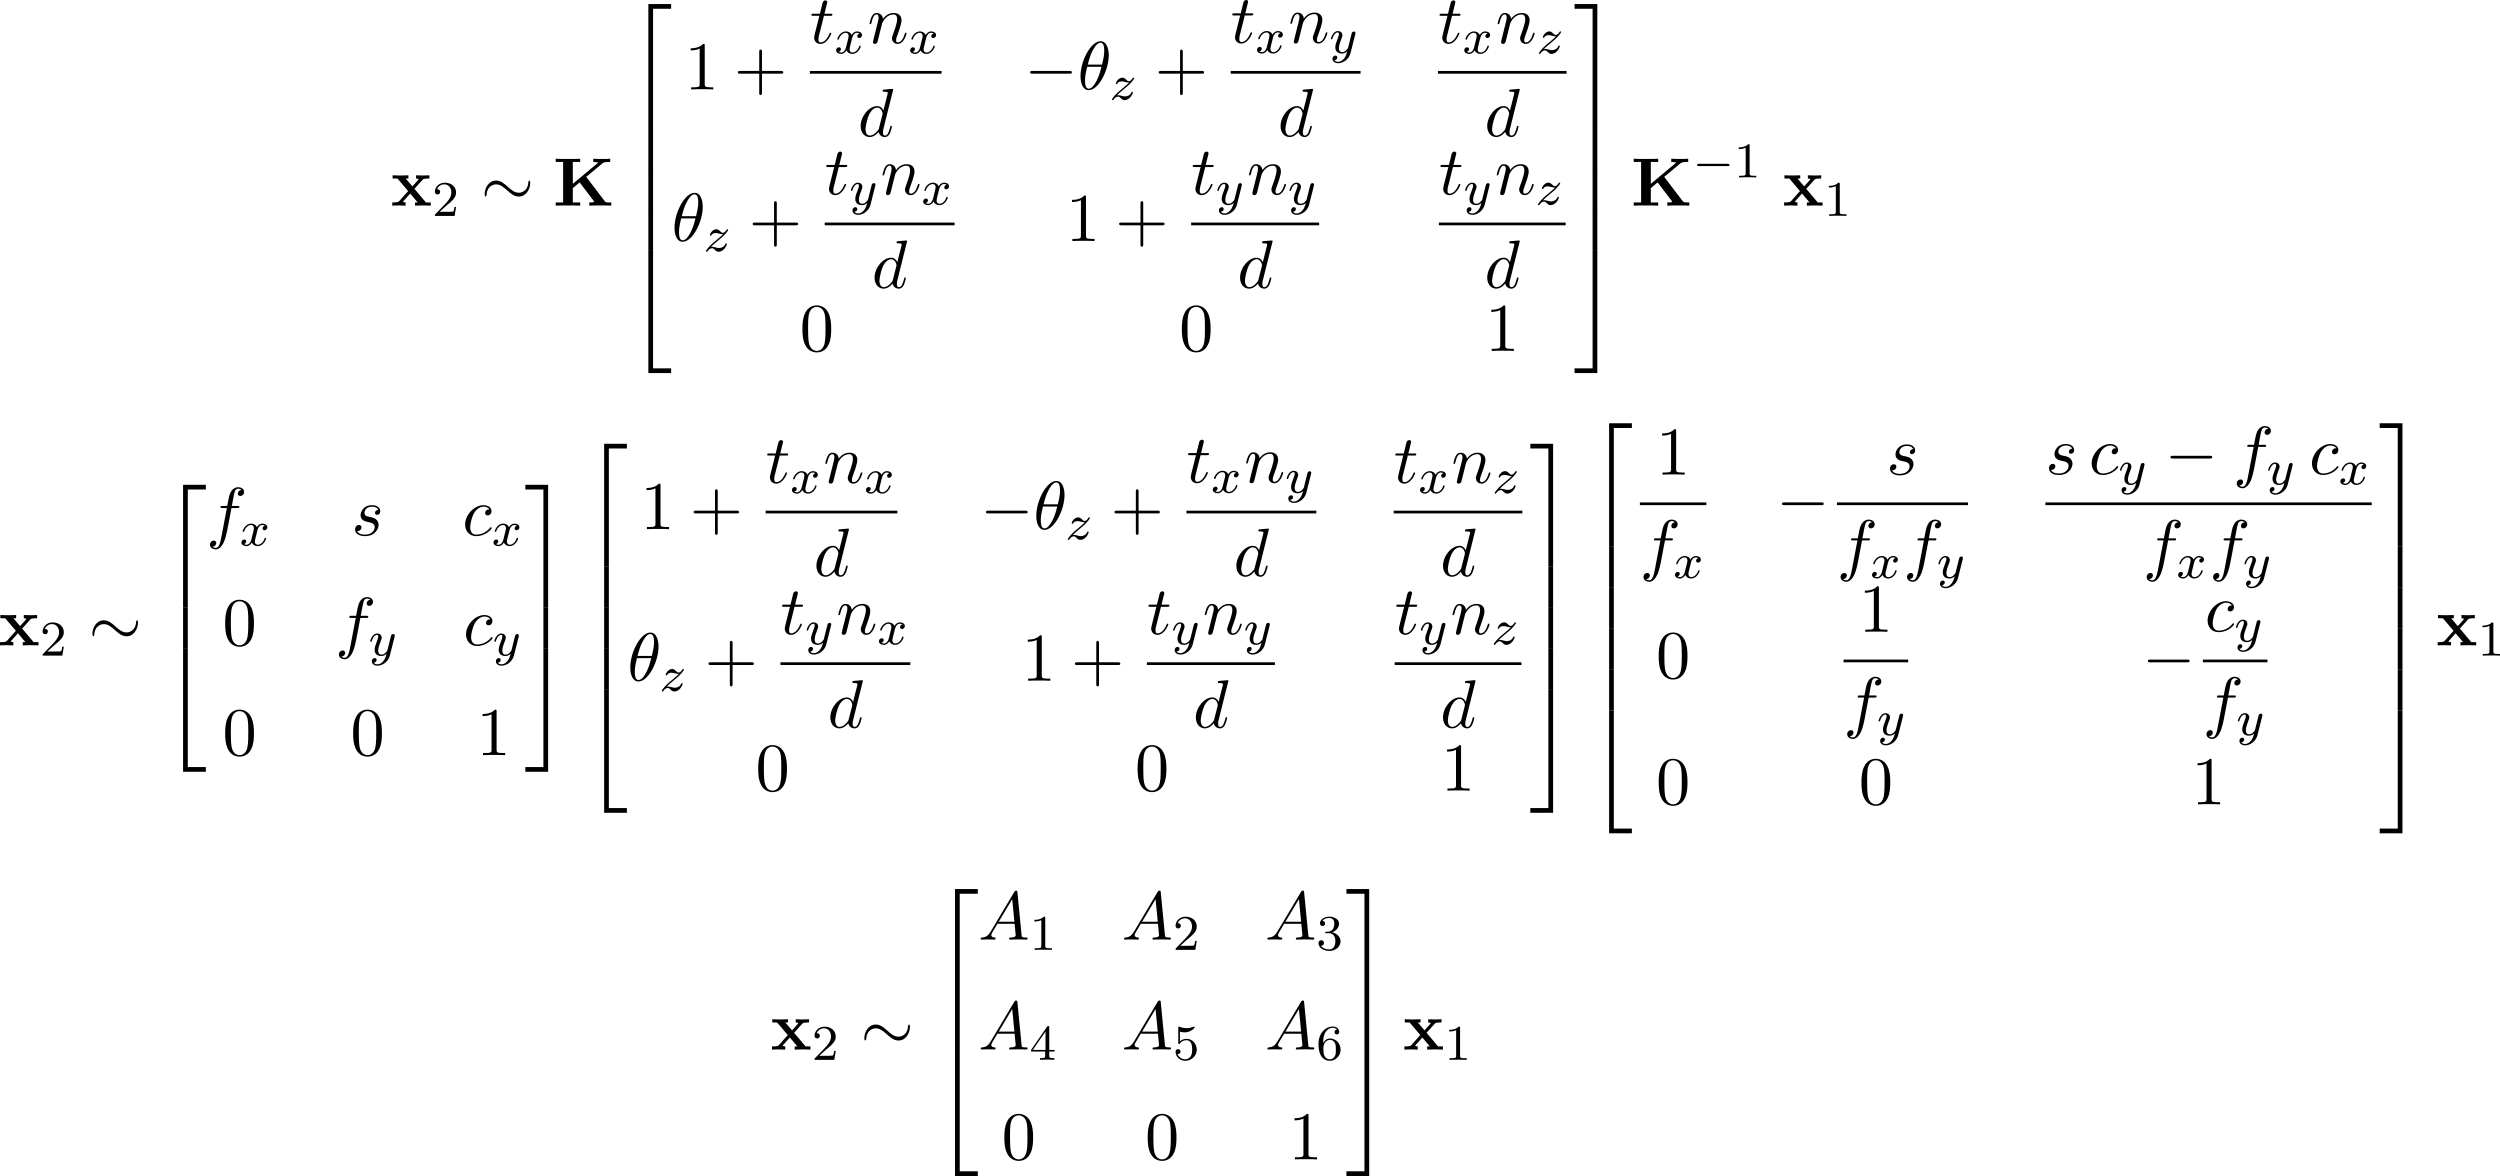 <?xml version='1.0' encoding='UTF-8'?>
<!-- Generated by CodeCogs with dvisvgm 3.4.3 -->
<svg version='1.1' xmlns='http://www.w3.org/2000/svg' xmlns:xlink='http://www.w3.org/1999/xlink' width='450.812pt' height='212.065pt' viewBox='-.229 -.295 450.812 212.065'>
<defs>
<path id='g4-120' d='M3.993-3.18C3.642-3.092 3.626-2.782 3.626-2.75C3.626-2.574 3.762-2.455 3.937-2.455S4.384-2.59 4.384-2.933C4.384-3.387 3.881-3.515 3.587-3.515C3.212-3.515 2.909-3.252 2.726-2.941C2.55-3.363 2.136-3.515 1.809-3.515C.94-3.515 .454-2.519 .454-2.295C.454-2.224 .51-2.192 .574-2.192C.669-2.192 .685-2.232 .709-2.327C.893-2.909 1.371-3.292 1.785-3.292C2.096-3.292 2.248-3.068 2.248-2.782C2.248-2.622 2.152-2.256 2.088-2C2.032-1.769 1.857-1.06 1.817-.909C1.706-.478 1.419-.143 1.06-.143C1.028-.143 .821-.143 .654-.255C1.02-.343 1.02-.677 1.02-.685C1.02-.869 .877-.98 .701-.98C.486-.98 .255-.797 .255-.494C.255-.128 .646 .08 1.052 .08C1.474 .08 1.769-.239 1.913-.494C2.088-.104 2.455 .08 2.837 .08C3.706 .08 4.184-.917 4.184-1.14C4.184-1.219 4.121-1.243 4.065-1.243C3.969-1.243 3.953-1.188 3.929-1.108C3.77-.574 3.316-.143 2.853-.143C2.59-.143 2.399-.319 2.399-.654C2.399-.813 2.447-.996 2.558-1.443C2.614-1.682 2.79-2.383 2.829-2.534C2.941-2.949 3.22-3.292 3.579-3.292C3.618-3.292 3.826-3.292 3.993-3.18Z'/>
<path id='g4-121' d='M4.129-3.005C4.16-3.116 4.16-3.132 4.16-3.188C4.16-3.387 4.001-3.435 3.905-3.435C3.866-3.435 3.682-3.427 3.579-3.22C3.563-3.18 3.491-2.893 3.451-2.726L2.973-.813C2.965-.789 2.622-.143 2.04-.143C1.65-.143 1.514-.43 1.514-.789C1.514-1.251 1.785-1.961 1.969-2.423C2.048-2.622 2.072-2.694 2.072-2.837C2.072-3.276 1.722-3.515 1.355-3.515C.566-3.515 .239-2.391 .239-2.295C.239-2.224 .295-2.192 .359-2.192C.462-2.192 .47-2.24 .494-2.319C.701-3.013 1.044-3.292 1.331-3.292C1.451-3.292 1.522-3.212 1.522-3.029C1.522-2.861 1.459-2.678 1.403-2.534C1.076-1.69 .94-1.283 .94-.909C.94-.128 1.53 .08 2 .08C2.375 .08 2.646-.088 2.837-.271C2.726 .175 2.646 .486 2.343 .869C2.08 1.196 1.761 1.403 1.403 1.403C1.267 1.403 .964 1.379 .805 1.14C1.227 1.108 1.259 .749 1.259 .701C1.259 .51 1.116 .406 .948 .406C.773 .406 .494 .542 .494 .933C.494 1.307 .837 1.626 1.403 1.626C2.216 1.626 3.132 .972 3.371 .008L4.129-3.005Z'/>
<path id='g4-122' d='M1.156-.693C1.443-.988 1.53-1.076 2.232-1.658C2.319-1.73 2.877-2.192 3.092-2.399C3.595-2.893 3.905-3.332 3.905-3.419C3.905-3.491 3.842-3.515 3.786-3.515C3.706-3.515 3.698-3.499 3.618-3.379C3.371-3.013 3.196-2.949 3.053-2.949C2.901-2.949 2.805-3.013 2.646-3.172C2.439-3.371 2.279-3.515 2.024-3.515C1.387-3.515 .988-2.798 .988-2.582C.988-2.574 .988-2.487 1.116-2.487C1.196-2.487 1.211-2.519 1.243-2.606C1.347-2.837 1.69-2.917 1.929-2.917C2.112-2.917 2.303-2.869 2.495-2.813C2.829-2.726 2.901-2.726 3.084-2.726C2.917-2.55 2.694-2.327 2.08-1.825C1.745-1.546 1.411-1.275 1.196-1.068C.606-.486 .351-.096 .351-.016C.351 .056 .406 .08 .47 .08C.55 .08 .566 .056 .606 0C.765-.239 1.012-.486 1.315-.486C1.498-.486 1.578-.414 1.73-.263C1.985-.016 2.128 .08 2.359 .08C3.188 .08 3.69-.909 3.69-1.156C3.69-1.227 3.634-1.259 3.571-1.259C3.483-1.259 3.467-1.211 3.435-1.132C3.284-.733 2.845-.518 2.447-.518C2.295-.518 2.12-.558 1.881-.622C1.546-.709 1.467-.709 1.347-.709C1.267-.709 1.219-.709 1.156-.693Z'/>
<path id='g5-18' d='M4.964-5.455C4.964-6.175 4.767-7.691 3.655-7.691C2.138-7.691 .458-4.615 .458-2.116C.458-1.091 .775 .12 1.767 .12C3.305 .12 4.964-3.011 4.964-5.455ZM1.615-3.96C1.8-4.658 2.018-5.531 2.455-6.305C2.749-6.84 3.153-7.451 3.644-7.451C4.178-7.451 4.244-6.753 4.244-6.131C4.244-5.596 4.156-5.04 3.895-3.96H1.615ZM3.796-3.611C3.676-3.109 3.447-2.182 3.033-1.396C2.651-.655 2.236-.12 1.767-.12C1.407-.12 1.178-.436 1.178-1.451C1.178-1.909 1.244-2.542 1.527-3.611H3.796Z'/>
<path id='g5-65' d='M1.953-1.255C1.516-.524 1.091-.371 .611-.338C.48-.327 .382-.327 .382-.12C.382-.055 .436 0 .524 0C.818 0 1.156-.033 1.462-.033C1.822-.033 2.204 0 2.553 0C2.618 0 2.76 0 2.76-.207C2.76-.327 2.662-.338 2.585-.338C2.335-.36 2.073-.447 2.073-.72C2.073-.851 2.138-.971 2.225-1.124L3.055-2.52H5.793C5.815-2.291 5.967-.807 5.967-.698C5.967-.371 5.4-.338 5.182-.338C5.029-.338 4.92-.338 4.92-.12C4.92 0 5.051 0 5.073 0C5.52 0 5.989-.033 6.436-.033C6.709-.033 7.396 0 7.669 0C7.735 0 7.865 0 7.865-.218C7.865-.338 7.756-.338 7.615-.338C6.938-.338 6.938-.415 6.905-.731L6.24-7.549C6.218-7.767 6.218-7.811 6.033-7.811C5.858-7.811 5.815-7.735 5.749-7.625L1.953-1.255ZM3.262-2.858L5.411-6.458L5.76-2.858H3.262Z'/>
<path id='g5-99' d='M4.32-4.145C4.145-4.145 3.993-4.145 3.84-3.993C3.665-3.829 3.644-3.644 3.644-3.567C3.644-3.305 3.84-3.185 4.047-3.185C4.364-3.185 4.658-3.447 4.658-3.884C4.658-4.418 4.145-4.822 3.371-4.822C1.898-4.822 .447-3.262 .447-1.724C.447-.742 1.08 .12 2.215 .12C3.775 .12 4.691-1.036 4.691-1.167C4.691-1.233 4.625-1.309 4.56-1.309C4.505-1.309 4.484-1.287 4.418-1.2C3.556-.12 2.367-.12 2.236-.12C1.549-.12 1.255-.655 1.255-1.309C1.255-1.756 1.473-2.815 1.844-3.491C2.182-4.113 2.782-4.582 3.382-4.582C3.753-4.582 4.167-4.44 4.32-4.145Z'/>
<path id='g5-100' d='M5.629-7.451C5.629-7.462 5.629-7.571 5.487-7.571C5.324-7.571 4.287-7.473 4.102-7.451C4.015-7.44 3.949-7.385 3.949-7.244C3.949-7.113 4.047-7.113 4.211-7.113C4.735-7.113 4.756-7.036 4.756-6.927L4.724-6.709L4.069-4.124C3.873-4.527 3.556-4.822 3.065-4.822C1.789-4.822 .436-3.218 .436-1.625C.436-.6 1.036 .12 1.887 .12C2.105 .12 2.651 .076 3.305-.698C3.393-.24 3.775 .12 4.298 .12C4.68 .12 4.931-.131 5.105-.48C5.291-.873 5.433-1.538 5.433-1.56C5.433-1.669 5.335-1.669 5.302-1.669C5.193-1.669 5.182-1.625 5.149-1.473C4.964-.764 4.767-.12 4.32-.12C4.025-.12 3.993-.404 3.993-.622C3.993-.884 4.015-.96 4.058-1.145L5.629-7.451ZM3.36-1.298C3.305-1.102 3.305-1.08 3.142-.895C2.662-.295 2.215-.12 1.909-.12C1.364-.12 1.211-.72 1.211-1.145C1.211-1.691 1.56-3.033 1.811-3.535C2.149-4.178 2.64-4.582 3.076-4.582C3.785-4.582 3.938-3.687 3.938-3.622S3.916-3.491 3.905-3.436L3.36-1.298Z'/>
<path id='g5-102' d='M4.004-4.364H4.942C5.16-4.364 5.269-4.364 5.269-4.582C5.269-4.702 5.16-4.702 4.975-4.702H4.069L4.298-5.945C4.342-6.175 4.495-6.949 4.56-7.08C4.658-7.287 4.844-7.451 5.073-7.451C5.116-7.451 5.4-7.451 5.607-7.255C5.127-7.211 5.018-6.829 5.018-6.665C5.018-6.415 5.215-6.284 5.422-6.284C5.705-6.284 6.022-6.524 6.022-6.938C6.022-7.44 5.52-7.691 5.073-7.691C4.702-7.691 4.015-7.495 3.687-6.415C3.622-6.185 3.589-6.076 3.327-4.702H2.575C2.367-4.702 2.247-4.702 2.247-4.495C2.247-4.364 2.345-4.364 2.553-4.364H3.273L2.455-.055C2.258 1.004 2.073 1.996 1.505 1.996C1.462 1.996 1.189 1.996 .982 1.8C1.484 1.767 1.582 1.375 1.582 1.211C1.582 .96 1.385 .829 1.178 .829C.895 .829 .578 1.069 .578 1.484C.578 1.975 1.058 2.236 1.505 2.236C2.105 2.236 2.542 1.593 2.738 1.178C3.087 .491 3.338-.829 3.349-.905L4.004-4.364Z'/>
<path id='g5-110' d='M.96-.644C.927-.48 .862-.229 .862-.175C.862 .022 1.015 .12 1.178 .12C1.309 .12 1.505 .033 1.582-.185C1.593-.207 1.724-.72 1.789-.993L2.029-1.975C2.095-2.215 2.16-2.455 2.215-2.705C2.258-2.891 2.345-3.207 2.356-3.251C2.52-3.589 3.098-4.582 4.135-4.582C4.625-4.582 4.724-4.178 4.724-3.818C4.724-3.142 4.189-1.745 4.015-1.276C3.916-1.025 3.905-.895 3.905-.775C3.905-.262 4.287 .12 4.8 .12C5.825 .12 6.229-1.473 6.229-1.56C6.229-1.669 6.131-1.669 6.098-1.669C5.989-1.669 5.989-1.636 5.935-1.473C5.716-.731 5.356-.12 4.822-.12C4.636-.12 4.56-.229 4.56-.48C4.56-.753 4.658-1.015 4.756-1.255C4.964-1.833 5.422-3.033 5.422-3.655C5.422-4.385 4.953-4.822 4.167-4.822C3.185-4.822 2.651-4.124 2.465-3.873C2.411-4.484 1.964-4.822 1.462-4.822S.753-4.396 .644-4.2C.469-3.829 .316-3.185 .316-3.142C.316-3.033 .425-3.033 .447-3.033C.556-3.033 .567-3.044 .633-3.284C.818-4.058 1.036-4.582 1.429-4.582C1.647-4.582 1.767-4.44 1.767-4.08C1.767-3.851 1.735-3.731 1.593-3.164L.96-.644Z'/>
<path id='g5-115' d='M4.265-4.08C3.96-4.069 3.742-3.829 3.742-3.589C3.742-3.436 3.84-3.273 4.08-3.273S4.582-3.458 4.582-3.884C4.582-4.375 4.113-4.822 3.284-4.822C1.844-4.822 1.44-3.709 1.44-3.229C1.44-2.378 2.247-2.215 2.564-2.149C3.131-2.04 3.698-1.92 3.698-1.32C3.698-1.036 3.447-.12 2.138-.12C1.985-.12 1.145-.12 .895-.698C1.309-.644 1.582-.971 1.582-1.276C1.582-1.527 1.407-1.658 1.178-1.658C.895-1.658 .567-1.429 .567-.938C.567-.316 1.189 .12 2.127 .12C3.895 .12 4.32-1.2 4.32-1.691C4.32-2.084 4.113-2.356 3.982-2.487C3.687-2.793 3.371-2.847 2.891-2.945C2.498-3.033 2.062-3.109 2.062-3.6C2.062-3.916 2.324-4.582 3.284-4.582C3.556-4.582 4.102-4.505 4.265-4.08Z'/>
<path id='g5-116' d='M2.247-4.364H3.273C3.491-4.364 3.6-4.364 3.6-4.582C3.6-4.702 3.491-4.702 3.295-4.702H2.335C2.727-6.251 2.782-6.469 2.782-6.535C2.782-6.72 2.651-6.829 2.465-6.829C2.433-6.829 2.127-6.818 2.029-6.436L1.604-4.702H.578C.36-4.702 .251-4.702 .251-4.495C.251-4.364 .338-4.364 .556-4.364H1.516C.731-1.265 .687-1.08 .687-.884C.687-.295 1.102 .12 1.691 .12C2.804 .12 3.425-1.473 3.425-1.56C3.425-1.669 3.338-1.669 3.295-1.669C3.196-1.669 3.185-1.636 3.131-1.516C2.662-.382 2.084-.12 1.713-.12C1.484-.12 1.375-.262 1.375-.622C1.375-.884 1.396-.96 1.44-1.145L2.247-4.364Z'/>
<path id='g1-50' d='M3.556 19.2H4.309V.327H7.189V-.425H3.556V19.2Z'/>
<path id='g1-51' d='M2.956 19.2H3.709V-.425H.076V.327H2.956V19.2Z'/>
<path id='g1-52' d='M3.556 19.189H7.189V18.436H4.309V-.436H3.556V19.189Z'/>
<path id='g1-53' d='M2.956 18.436H.076V19.189H3.709V-.436H2.956V18.436Z'/>
<path id='g1-54' d='M3.556 6.556H4.309V-.011H3.556V6.556Z'/>
<path id='g1-55' d='M2.956 6.556H3.709V-.011H2.956V6.556Z'/>
<path id='g2-0' d='M5.571-1.809C5.699-1.809 5.874-1.809 5.874-1.993S5.699-2.176 5.571-2.176H1.004C.877-2.176 .701-2.176 .701-1.993S.877-1.809 1.004-1.809H5.571Z'/>
<path id='g6-49' d='M2.503-5.077C2.503-5.292 2.487-5.3 2.271-5.3C1.945-4.981 1.522-4.79 .765-4.79V-4.527C.98-4.527 1.411-4.527 1.873-4.742V-.654C1.873-.359 1.849-.263 1.092-.263H.813V0C1.14-.024 1.825-.024 2.184-.024S3.236-.024 3.563 0V-.263H3.284C2.527-.263 2.503-.359 2.503-.654V-5.077Z'/>
<path id='g6-50' d='M2.248-1.626C2.375-1.745 2.71-2.008 2.837-2.12C3.332-2.574 3.802-3.013 3.802-3.738C3.802-4.686 3.005-5.3 2.008-5.3C1.052-5.3 .422-4.575 .422-3.866C.422-3.475 .733-3.419 .845-3.419C1.012-3.419 1.259-3.539 1.259-3.842C1.259-4.256 .861-4.256 .765-4.256C.996-4.838 1.53-5.037 1.921-5.037C2.662-5.037 3.045-4.407 3.045-3.738C3.045-2.909 2.463-2.303 1.522-1.339L.518-.303C.422-.215 .422-.199 .422 0H3.571L3.802-1.427H3.555C3.531-1.267 3.467-.869 3.371-.717C3.324-.654 2.718-.654 2.59-.654H1.172L2.248-1.626Z'/>
<path id='g6-51' d='M2.016-2.662C2.646-2.662 3.045-2.2 3.045-1.363C3.045-.367 2.479-.072 2.056-.072C1.618-.072 1.02-.231 .741-.654C1.028-.654 1.227-.837 1.227-1.1C1.227-1.355 1.044-1.538 .789-1.538C.574-1.538 .351-1.403 .351-1.084C.351-.327 1.164 .167 2.072 .167C3.132 .167 3.873-.566 3.873-1.363C3.873-2.024 3.347-2.63 2.534-2.805C3.164-3.029 3.634-3.571 3.634-4.208S2.917-5.3 2.088-5.3C1.235-5.3 .59-4.838 .59-4.232C.59-3.937 .789-3.81 .996-3.81C1.243-3.81 1.403-3.985 1.403-4.216C1.403-4.511 1.148-4.623 .972-4.631C1.307-5.069 1.921-5.093 2.064-5.093C2.271-5.093 2.877-5.029 2.877-4.208C2.877-3.65 2.646-3.316 2.534-3.188C2.295-2.941 2.112-2.925 1.626-2.893C1.474-2.885 1.411-2.877 1.411-2.774C1.411-2.662 1.482-2.662 1.618-2.662H2.016Z'/>
<path id='g6-52' d='M3.14-5.157C3.14-5.316 3.14-5.38 2.973-5.38C2.869-5.38 2.861-5.372 2.782-5.26L.239-1.57V-1.307H2.487V-.646C2.487-.351 2.463-.263 1.849-.263H1.666V0C2.343-.024 2.359-.024 2.813-.024S3.284-.024 3.961 0V-.263H3.778C3.164-.263 3.14-.351 3.14-.646V-1.307H3.985V-1.57H3.14V-5.157ZM2.542-4.511V-1.57H.518L2.542-4.511Z'/>
<path id='g6-53' d='M1.116-4.479C1.219-4.447 1.538-4.368 1.873-4.368C2.869-4.368 3.475-5.069 3.475-5.189C3.475-5.276 3.419-5.3 3.379-5.3C3.363-5.3 3.347-5.3 3.276-5.26C2.965-5.141 2.598-5.045 2.168-5.045C1.698-5.045 1.307-5.165 1.06-5.26C.98-5.3 .964-5.3 .956-5.3C.853-5.3 .853-5.212 .853-5.069V-2.734C.853-2.59 .853-2.495 .98-2.495C1.044-2.495 1.068-2.527 1.108-2.59C1.203-2.71 1.506-3.116 2.184-3.116C2.63-3.116 2.845-2.75 2.917-2.598C3.053-2.311 3.068-1.945 3.068-1.634C3.068-1.339 3.061-.909 2.837-.558C2.686-.319 2.367-.072 1.945-.072C1.427-.072 .917-.399 .733-.917C.757-.909 .805-.909 .813-.909C1.036-.909 1.211-1.052 1.211-1.299C1.211-1.594 .98-1.698 .821-1.698C.677-1.698 .422-1.618 .422-1.275C.422-.558 1.044 .167 1.961 .167C2.957 .167 3.802-.606 3.802-1.594C3.802-2.519 3.132-3.339 2.192-3.339C1.793-3.339 1.419-3.212 1.116-2.941V-4.479Z'/>
<path id='g6-54' d='M1.1-2.638C1.1-3.3 1.156-3.881 1.443-4.368C1.682-4.766 2.088-5.093 2.59-5.093C2.75-5.093 3.116-5.069 3.3-4.79C2.941-4.774 2.909-4.503 2.909-4.415C2.909-4.176 3.092-4.041 3.284-4.041C3.427-4.041 3.658-4.129 3.658-4.431C3.658-4.91 3.3-5.3 2.582-5.3C1.474-5.3 .351-4.248 .351-2.527C.351-.367 1.355 .167 2.128 .167C2.511 .167 2.925 .064 3.284-.279C3.602-.59 3.873-.925 3.873-1.618C3.873-2.662 3.084-3.395 2.2-3.395C1.626-3.395 1.283-3.029 1.1-2.638ZM2.128-.072C1.706-.072 1.443-.367 1.323-.59C1.14-.948 1.124-1.49 1.124-1.793C1.124-2.582 1.554-3.172 2.168-3.172C2.566-3.172 2.805-2.965 2.957-2.686C3.124-2.391 3.124-2.032 3.124-1.626S3.124-.869 2.965-.582C2.758-.215 2.479-.072 2.128-.072Z'/>
<path id='g0-75' d='M5.291-4.593L7.909-6.775C8.149-6.971 8.607-6.971 8.935-6.971H9.12V-7.484C8.684-7.451 8.062-7.451 8.007-7.451C7.593-7.451 6.807-7.451 6.415-7.484V-6.971C6.556-6.971 6.775-6.971 7.047-6.916C7.222-6.873 7.091-6.884 7.189-6.851L3.153-3.48V-6.971H4.331V-7.484C3.916-7.451 2.847-7.451 2.378-7.451S.84-7.451 .425-7.484V-6.971H1.604V-.513H.425V0C.84-.033 1.909-.033 2.378-.033S3.916-.033 4.331 0V-.513H3.153V-2.804L4.244-3.709L6.491-.753C6.545-.687 6.545-.665 6.578-.6C6.382-.513 6.164-.513 5.782-.513V0C6.229-.033 7.211-.033 7.702-.033C8.138-.033 8.891-.033 9.295 0V-.513H8.978C8.4-.513 8.367-.556 8.236-.731L5.291-4.593Z'/>
<path id='g0-120' d='M3.775-2.684L5.051-4.102C5.193-4.255 5.258-4.331 6.164-4.331V-4.844C5.782-4.822 5.215-4.811 5.16-4.811C4.887-4.811 4.342-4.833 4.036-4.844V-4.331C4.189-4.331 4.32-4.309 4.451-4.233C4.407-4.167 4.407-4.145 4.364-4.102L3.447-3.076L2.378-4.331H2.815V-4.844C2.531-4.833 1.844-4.811 1.495-4.811S.655-4.833 .295-4.844V-4.331H1.069L2.771-2.324L1.342-.72C1.156-.513 .764-.513 .24-.513V0C.622-.022 1.189-.033 1.244-.033C1.516-.033 2.149-.011 2.367 0V-.513C2.171-.513 1.964-.567 1.964-.633C1.964-.644 1.964-.655 2.04-.742L3.098-1.931L4.298-.513H3.873V0C4.156-.011 4.822-.033 5.182-.033C5.531-.033 6.022-.011 6.382 0V-.513H5.607L3.775-2.684Z'/>
<path id='g3-0' d='M7.189-2.509C7.375-2.509 7.571-2.509 7.571-2.727S7.375-2.945 7.189-2.945H1.287C1.102-2.945 .905-2.945 .905-2.727S1.102-2.509 1.287-2.509H7.189Z'/>
<path id='g3-24' d='M7.876-3.644C7.876-3.884 7.811-3.993 7.724-3.993C7.669-3.993 7.582-3.916 7.571-3.709C7.527-2.662 6.807-2.062 6.044-2.062C5.356-2.062 4.833-2.531 4.298-3C3.742-3.502 3.175-4.004 2.433-4.004C1.244-4.004 .6-2.804 .6-1.811C.6-1.462 .742-1.462 .753-1.462C.873-1.462 .905-1.68 .905-1.713C.949-2.913 1.767-3.393 2.433-3.393C3.12-3.393 3.644-2.924 4.178-2.455C4.735-1.953 5.302-1.451 6.044-1.451C7.233-1.451 7.876-2.651 7.876-3.644Z'/>
<path id='g7-43' d='M4.462-2.509H7.505C7.658-2.509 7.865-2.509 7.865-2.727S7.658-2.945 7.505-2.945H4.462V-6C4.462-6.153 4.462-6.36 4.244-6.36S4.025-6.153 4.025-6V-2.945H.971C.818-2.945 .611-2.945 .611-2.727S.818-2.509 .971-2.509H4.025V.545C4.025 .698 4.025 .905 4.244 .905S4.462 .698 4.462 .545V-2.509Z'/>
<path id='g7-48' d='M5.018-3.491C5.018-4.364 4.964-5.236 4.582-6.044C4.08-7.091 3.185-7.265 2.727-7.265C2.073-7.265 1.276-6.982 .829-5.967C.48-5.215 .425-4.364 .425-3.491C.425-2.673 .469-1.691 .916-.862C1.385 .022 2.182 .24 2.716 .24C3.305 .24 4.135 .011 4.615-1.025C4.964-1.778 5.018-2.629 5.018-3.491ZM2.716 0C2.291 0 1.647-.273 1.451-1.32C1.331-1.975 1.331-2.978 1.331-3.622C1.331-4.32 1.331-5.04 1.418-5.629C1.625-6.927 2.444-7.025 2.716-7.025C3.076-7.025 3.796-6.829 4.004-5.749C4.113-5.138 4.113-4.309 4.113-3.622C4.113-2.804 4.113-2.062 3.993-1.364C3.829-.327 3.207 0 2.716 0Z'/>
<path id='g7-49' d='M3.207-6.982C3.207-7.244 3.207-7.265 2.956-7.265C2.28-6.567 1.32-6.567 .971-6.567V-6.229C1.189-6.229 1.833-6.229 2.4-6.513V-.862C2.4-.469 2.367-.338 1.385-.338H1.036V0C1.418-.033 2.367-.033 2.804-.033S4.189-.033 4.571 0V-.338H4.222C3.24-.338 3.207-.458 3.207-.862V-6.982Z'/>
</defs>
<g id='page1' transform='matrix(1.13 0 0 1.13 -61.292 -78.965)'>
<use x='116.396' y='102.437' xlink:href='#g0-120'/>
<use x='123.017' y='104.073' xlink:href='#g6-50'/>
<use x='130.779' y='102.437' xlink:href='#g3-24'/>
<use x='142.294' y='102.437' xlink:href='#g0-75'/>
<use x='153.946' y='70.691' xlink:href='#g1-50'/>
<use x='153.946' y='89.891' xlink:href='#g1-54'/>
<use x='153.946' y='96.437' xlink:href='#g1-54'/>
<use x='153.946' y='102.982' xlink:href='#g1-54'/>
<use x='153.946' y='109.964' xlink:href='#g1-52'/>
<use x='163.291' y='83.889' xlink:href='#g7-49'/>
<use x='171.17' y='83.889' xlink:href='#g7-43'/>
<use x='183.275' y='76.509' xlink:href='#g5-116'/>
<use x='187.214' y='78.145' xlink:href='#g4-120'/>
<use x='192.479' y='76.509' xlink:href='#g5-110'/>
<use x='199.027' y='78.145' xlink:href='#g4-120'/>
<rect x='183.275' y='80.944' height='.436' width='21.017'/>
<use x='190.944' y='91.372' xlink:href='#g5-100'/>
<use x='217.523' y='83.889' xlink:href='#g3-0'/>
<use x='226.008' y='83.889' xlink:href='#g5-18'/>
<use x='231.129' y='85.525' xlink:href='#g4-122'/>
<use x='238.327' y='83.889' xlink:href='#g7-43'/>
<use x='250.432' y='76.448' xlink:href='#g5-116'/>
<use x='254.371' y='78.085' xlink:href='#g4-120'/>
<use x='259.636' y='76.448' xlink:href='#g5-110'/>
<use x='266.184' y='78.085' xlink:href='#g4-121'/>
<rect x='250.432' y='80.944' height='.436' width='20.722'/>
<use x='257.954' y='91.372' xlink:href='#g5-100'/>
<use x='283.508' y='76.509' xlink:href='#g5-116'/>
<use x='287.447' y='78.145' xlink:href='#g4-120'/>
<use x='292.712' y='76.509' xlink:href='#g5-110'/>
<use x='299.26' y='78.145' xlink:href='#g4-122'/>
<rect x='283.508' y='80.944' height='.436' width='20.526'/>
<use x='290.932' y='91.372' xlink:href='#g5-100'/>
<use x='161.219' y='108.082' xlink:href='#g5-18'/>
<use x='166.34' y='109.718' xlink:href='#g4-122'/>
<use x='173.538' y='108.082' xlink:href='#g7-43'/>
<use x='185.642' y='100.641' xlink:href='#g5-116'/>
<use x='189.582' y='102.278' xlink:href='#g4-121'/>
<use x='194.552' y='100.641' xlink:href='#g5-110'/>
<use x='201.1' y='102.278' xlink:href='#g4-120'/>
<rect x='185.642' y='105.137' height='.436' width='20.722'/>
<use x='193.165' y='115.565' xlink:href='#g5-100'/>
<use x='224.133' y='108.082' xlink:href='#g7-49'/>
<use x='232.012' y='108.082' xlink:href='#g7-43'/>
<use x='244.116' y='100.641' xlink:href='#g5-116'/>
<use x='248.056' y='102.278' xlink:href='#g4-121'/>
<use x='253.026' y='100.641' xlink:href='#g5-110'/>
<use x='259.574' y='102.278' xlink:href='#g4-121'/>
<rect x='244.116' y='105.137' height='.436' width='20.427'/>
<use x='251.491' y='115.565' xlink:href='#g5-100'/>
<use x='283.655' y='100.641' xlink:href='#g5-116'/>
<use x='287.595' y='102.278' xlink:href='#g4-121'/>
<use x='292.564' y='100.641' xlink:href='#g5-110'/>
<use x='299.112' y='102.278' xlink:href='#g4-122'/>
<rect x='283.655' y='105.137' height='.436' width='20.231'/>
<use x='290.932' y='115.565' xlink:href='#g5-100'/>
<use x='181.662' y='125.616' xlink:href='#g7-48'/>
<use x='242.209' y='125.616' xlink:href='#g7-48'/>
<use x='291.043' y='125.616' xlink:href='#g7-49'/>
<use x='305.229' y='70.691' xlink:href='#g1-51'/>
<use x='305.229' y='89.891' xlink:href='#g1-55'/>
<use x='305.229' y='96.437' xlink:href='#g1-55'/>
<use x='305.229' y='102.982' xlink:href='#g1-55'/>
<use x='305.229' y='109.964' xlink:href='#g1-53'/>
<use x='314.32' y='102.437' xlink:href='#g0-75'/>
<use x='324.153' y='97.933' xlink:href='#g2-0'/>
<use x='330.74' y='97.933' xlink:href='#g6-49'/>
<use x='338.503' y='102.437' xlink:href='#g0-120'/>
<use x='345.124' y='104.073' xlink:href='#g6-49'/>
<use x='53.798' y='172.608' xlink:href='#g0-120'/>
<use x='60.419' y='174.244' xlink:href='#g6-50'/>
<use x='68.182' y='172.608' xlink:href='#g3-24'/>
<use x='79.697' y='147.408' xlink:href='#g1-50'/>
<use x='79.697' y='166.608' xlink:href='#g1-54'/>
<use x='79.697' y='173.59' xlink:href='#g1-52'/>
<use x='86.97' y='155.056' xlink:href='#g5-102'/>
<use x='92.311' y='156.692' xlink:href='#g4-120'/>
<use x='110.137' y='155.056' xlink:href='#g5-115'/>
<use x='127.812' y='155.056' xlink:href='#g5-99'/>
<use x='132.533' y='156.692' xlink:href='#g4-120'/>
<use x='89.546' y='172.59' xlink:href='#g7-48'/>
<use x='107.538' y='172.59' xlink:href='#g5-102'/>
<use x='112.879' y='174.227' xlink:href='#g4-121'/>
<use x='127.959' y='172.59' xlink:href='#g5-99'/>
<use x='132.68' y='174.227' xlink:href='#g4-121'/>
<use x='89.546' y='190.125' xlink:href='#g7-48'/>
<use x='109.967' y='190.125' xlink:href='#g7-48'/>
<use x='130.078' y='190.125' xlink:href='#g7-49'/>
<use x='137.798' y='147.408' xlink:href='#g1-51'/>
<use x='137.798' y='166.608' xlink:href='#g1-55'/>
<use x='137.798' y='173.59' xlink:href='#g1-53'/>
<use x='146.889' y='140.862' xlink:href='#g1-50'/>
<use x='146.889' y='160.062' xlink:href='#g1-54'/>
<use x='146.889' y='166.608' xlink:href='#g1-54'/>
<use x='146.889' y='173.153' xlink:href='#g1-54'/>
<use x='146.889' y='180.135' xlink:href='#g1-52'/>
<use x='156.234' y='154.06' xlink:href='#g7-49'/>
<use x='164.113' y='154.06' xlink:href='#g7-43'/>
<use x='176.218' y='146.68' xlink:href='#g5-116'/>
<use x='180.157' y='148.316' xlink:href='#g4-120'/>
<use x='185.422' y='146.68' xlink:href='#g5-110'/>
<use x='191.97' y='148.316' xlink:href='#g4-120'/>
<rect x='176.218' y='151.114' height='.436' width='21.017'/>
<use x='183.887' y='161.543' xlink:href='#g5-100'/>
<use x='210.466' y='154.06' xlink:href='#g3-0'/>
<use x='218.951' y='154.06' xlink:href='#g5-18'/>
<use x='224.072' y='155.696' xlink:href='#g4-122'/>
<use x='231.27' y='154.06' xlink:href='#g7-43'/>
<use x='243.374' y='146.619' xlink:href='#g5-116'/>
<use x='247.314' y='148.256' xlink:href='#g4-120'/>
<use x='252.579' y='146.619' xlink:href='#g5-110'/>
<use x='259.127' y='148.256' xlink:href='#g4-121'/>
<rect x='243.374' y='151.114' height='.436' width='20.722'/>
<use x='250.897' y='161.543' xlink:href='#g5-100'/>
<use x='276.45' y='146.68' xlink:href='#g5-116'/>
<use x='280.39' y='148.316' xlink:href='#g4-120'/>
<use x='285.655' y='146.68' xlink:href='#g5-110'/>
<use x='292.203' y='148.316' xlink:href='#g4-122'/>
<rect x='276.45' y='151.114' height='.436' width='20.526'/>
<use x='283.875' y='161.543' xlink:href='#g5-100'/>
<use x='154.162' y='178.253' xlink:href='#g5-18'/>
<use x='159.283' y='179.889' xlink:href='#g4-122'/>
<use x='166.481' y='178.253' xlink:href='#g7-43'/>
<use x='178.585' y='170.812' xlink:href='#g5-116'/>
<use x='182.525' y='172.449' xlink:href='#g4-121'/>
<use x='187.495' y='170.812' xlink:href='#g5-110'/>
<use x='194.043' y='172.449' xlink:href='#g4-120'/>
<rect x='178.585' y='175.307' height='.436' width='20.722'/>
<use x='186.107' y='185.736' xlink:href='#g5-100'/>
<use x='217.076' y='178.253' xlink:href='#g7-49'/>
<use x='224.955' y='178.253' xlink:href='#g7-43'/>
<use x='237.059' y='170.812' xlink:href='#g5-116'/>
<use x='240.999' y='172.449' xlink:href='#g4-121'/>
<use x='245.969' y='170.812' xlink:href='#g5-110'/>
<use x='252.517' y='172.449' xlink:href='#g4-121'/>
<rect x='237.059' y='175.307' height='.436' width='20.427'/>
<use x='244.434' y='185.736' xlink:href='#g5-100'/>
<use x='276.598' y='170.812' xlink:href='#g5-116'/>
<use x='280.537' y='172.449' xlink:href='#g4-121'/>
<use x='285.507' y='170.812' xlink:href='#g5-110'/>
<use x='292.055' y='172.449' xlink:href='#g4-122'/>
<rect x='276.598' y='175.307' height='.436' width='20.231'/>
<use x='283.875' y='185.736' xlink:href='#g5-100'/>
<use x='174.605' y='195.787' xlink:href='#g7-48'/>
<use x='235.152' y='195.787' xlink:href='#g7-48'/>
<use x='283.986' y='195.787' xlink:href='#g7-49'/>
<use x='298.172' y='140.862' xlink:href='#g1-51'/>
<use x='298.172' y='160.062' xlink:href='#g1-55'/>
<use x='298.172' y='166.608' xlink:href='#g1-55'/>
<use x='298.172' y='173.153' xlink:href='#g1-55'/>
<use x='298.172' y='180.135' xlink:href='#g1-53'/>
<use x='307.263' y='137.589' xlink:href='#g1-50'/>
<use x='307.263' y='156.79' xlink:href='#g1-54'/>
<use x='307.263' y='163.335' xlink:href='#g1-54'/>
<use x='307.263' y='169.881' xlink:href='#g1-54'/>
<use x='307.263' y='176.426' xlink:href='#g1-54'/>
<use x='307.263' y='183.408' xlink:href='#g1-52'/>
<use x='318.307' y='145.36' xlink:href='#g7-49'/>
<rect x='315.731' y='149.794' height='.436' width='10.606'/>
<use x='315.731' y='160.223' xlink:href='#g5-102'/>
<use x='321.072' y='161.859' xlink:href='#g4-120'/>
<use x='337.495' y='152.74' xlink:href='#g3-0'/>
<use x='355.077' y='145.36' xlink:href='#g5-115'/>
<rect x='347.176' y='149.794' height='.436' width='20.917'/>
<use x='347.176' y='160.223' xlink:href='#g5-102'/>
<use x='352.517' y='161.859' xlink:href='#g4-120'/>
<use x='357.782' y='160.223' xlink:href='#g5-102'/>
<use x='363.123' y='161.859' xlink:href='#g4-121'/>
<use x='380.446' y='145.299' xlink:href='#g5-115'/>
<use x='387.378' y='145.299' xlink:href='#g5-99'/>
<use x='392.099' y='146.935' xlink:href='#g4-121'/>
<use x='399.493' y='145.299' xlink:href='#g3-0'/>
<use x='410.402' y='145.299' xlink:href='#g5-102'/>
<use x='415.743' y='146.935' xlink:href='#g4-121'/>
<use x='422.531' y='145.299' xlink:href='#g5-99'/>
<use x='427.252' y='146.935' xlink:href='#g4-120'/>
<rect x='380.446' y='149.794' height='.436' width='52.071'/>
<use x='396.023' y='160.223' xlink:href='#g5-102'/>
<use x='401.364' y='161.859' xlink:href='#g4-120'/>
<use x='406.629' y='160.223' xlink:href='#g5-102'/>
<use x='411.97' y='161.859' xlink:href='#g4-121'/>
<use x='318.307' y='177.819' xlink:href='#g7-48'/>
<use x='350.665' y='170.439' xlink:href='#g7-49'/>
<rect x='348.236' y='174.874' height='.436' width='10.311'/>
<use x='348.236' y='185.302' xlink:href='#g5-102'/>
<use x='353.577' y='186.939' xlink:href='#g4-121'/>
<use x='395.888' y='177.819' xlink:href='#g3-0'/>
<use x='405.879' y='170.379' xlink:href='#g5-99'/>
<use x='410.6' y='172.015' xlink:href='#g4-121'/>
<rect x='405.569' y='174.874' height='.436' width='10.311'/>
<use x='405.569' y='185.302' xlink:href='#g5-102'/>
<use x='410.91' y='186.939' xlink:href='#g4-121'/>
<use x='318.307' y='197.973' xlink:href='#g7-48'/>
<use x='350.665' y='197.973' xlink:href='#g7-48'/>
<use x='403.754' y='197.973' xlink:href='#g7-49'/>
<use x='433.713' y='137.589' xlink:href='#g1-51'/>
<use x='433.713' y='156.79' xlink:href='#g1-55'/>
<use x='433.713' y='163.335' xlink:href='#g1-55'/>
<use x='433.713' y='169.881' xlink:href='#g1-55'/>
<use x='433.713' y='176.426' xlink:href='#g1-55'/>
<use x='433.713' y='183.408' xlink:href='#g1-53'/>
<use x='442.803' y='172.608' xlink:href='#g0-120'/>
<use x='449.425' y='174.244' xlink:href='#g6-49'/>
<use x='176.984' y='237.116' xlink:href='#g0-120'/>
<use x='183.605' y='238.753' xlink:href='#g6-50'/>
<use x='191.368' y='237.116' xlink:href='#g3-24'/>
<use x='202.883' y='211.916' xlink:href='#g1-50'/>
<use x='202.883' y='231.116' xlink:href='#g1-54'/>
<use x='202.883' y='238.098' xlink:href='#g1-52'/>
<use x='210.156' y='219.564' xlink:href='#g5-65'/>
<use x='218.337' y='221.201' xlink:href='#g6-49'/>
<use x='233.032' y='219.564' xlink:href='#g5-65'/>
<use x='241.214' y='221.201' xlink:href='#g6-50'/>
<use x='255.909' y='219.564' xlink:href='#g5-65'/>
<use x='264.091' y='221.201' xlink:href='#g6-51'/>
<use x='210.156' y='237.099' xlink:href='#g5-65'/>
<use x='218.337' y='238.735' xlink:href='#g6-52'/>
<use x='233.032' y='237.099' xlink:href='#g5-65'/>
<use x='241.214' y='238.735' xlink:href='#g6-53'/>
<use x='255.909' y='237.099' xlink:href='#g5-65'/>
<use x='264.091' y='238.735' xlink:href='#g6-54'/>
<use x='213.885' y='254.633' xlink:href='#g7-48'/>
<use x='236.762' y='254.633' xlink:href='#g7-48'/>
<use x='259.639' y='254.633' xlink:href='#g7-49'/>
<use x='268.823' y='211.916' xlink:href='#g1-51'/>
<use x='268.823' y='231.116' xlink:href='#g1-55'/>
<use x='268.823' y='238.098' xlink:href='#g1-53'/>
<use x='277.914' y='237.116' xlink:href='#g0-120'/>
<use x='284.535' y='238.753' xlink:href='#g6-49'/>
</g>
</svg>